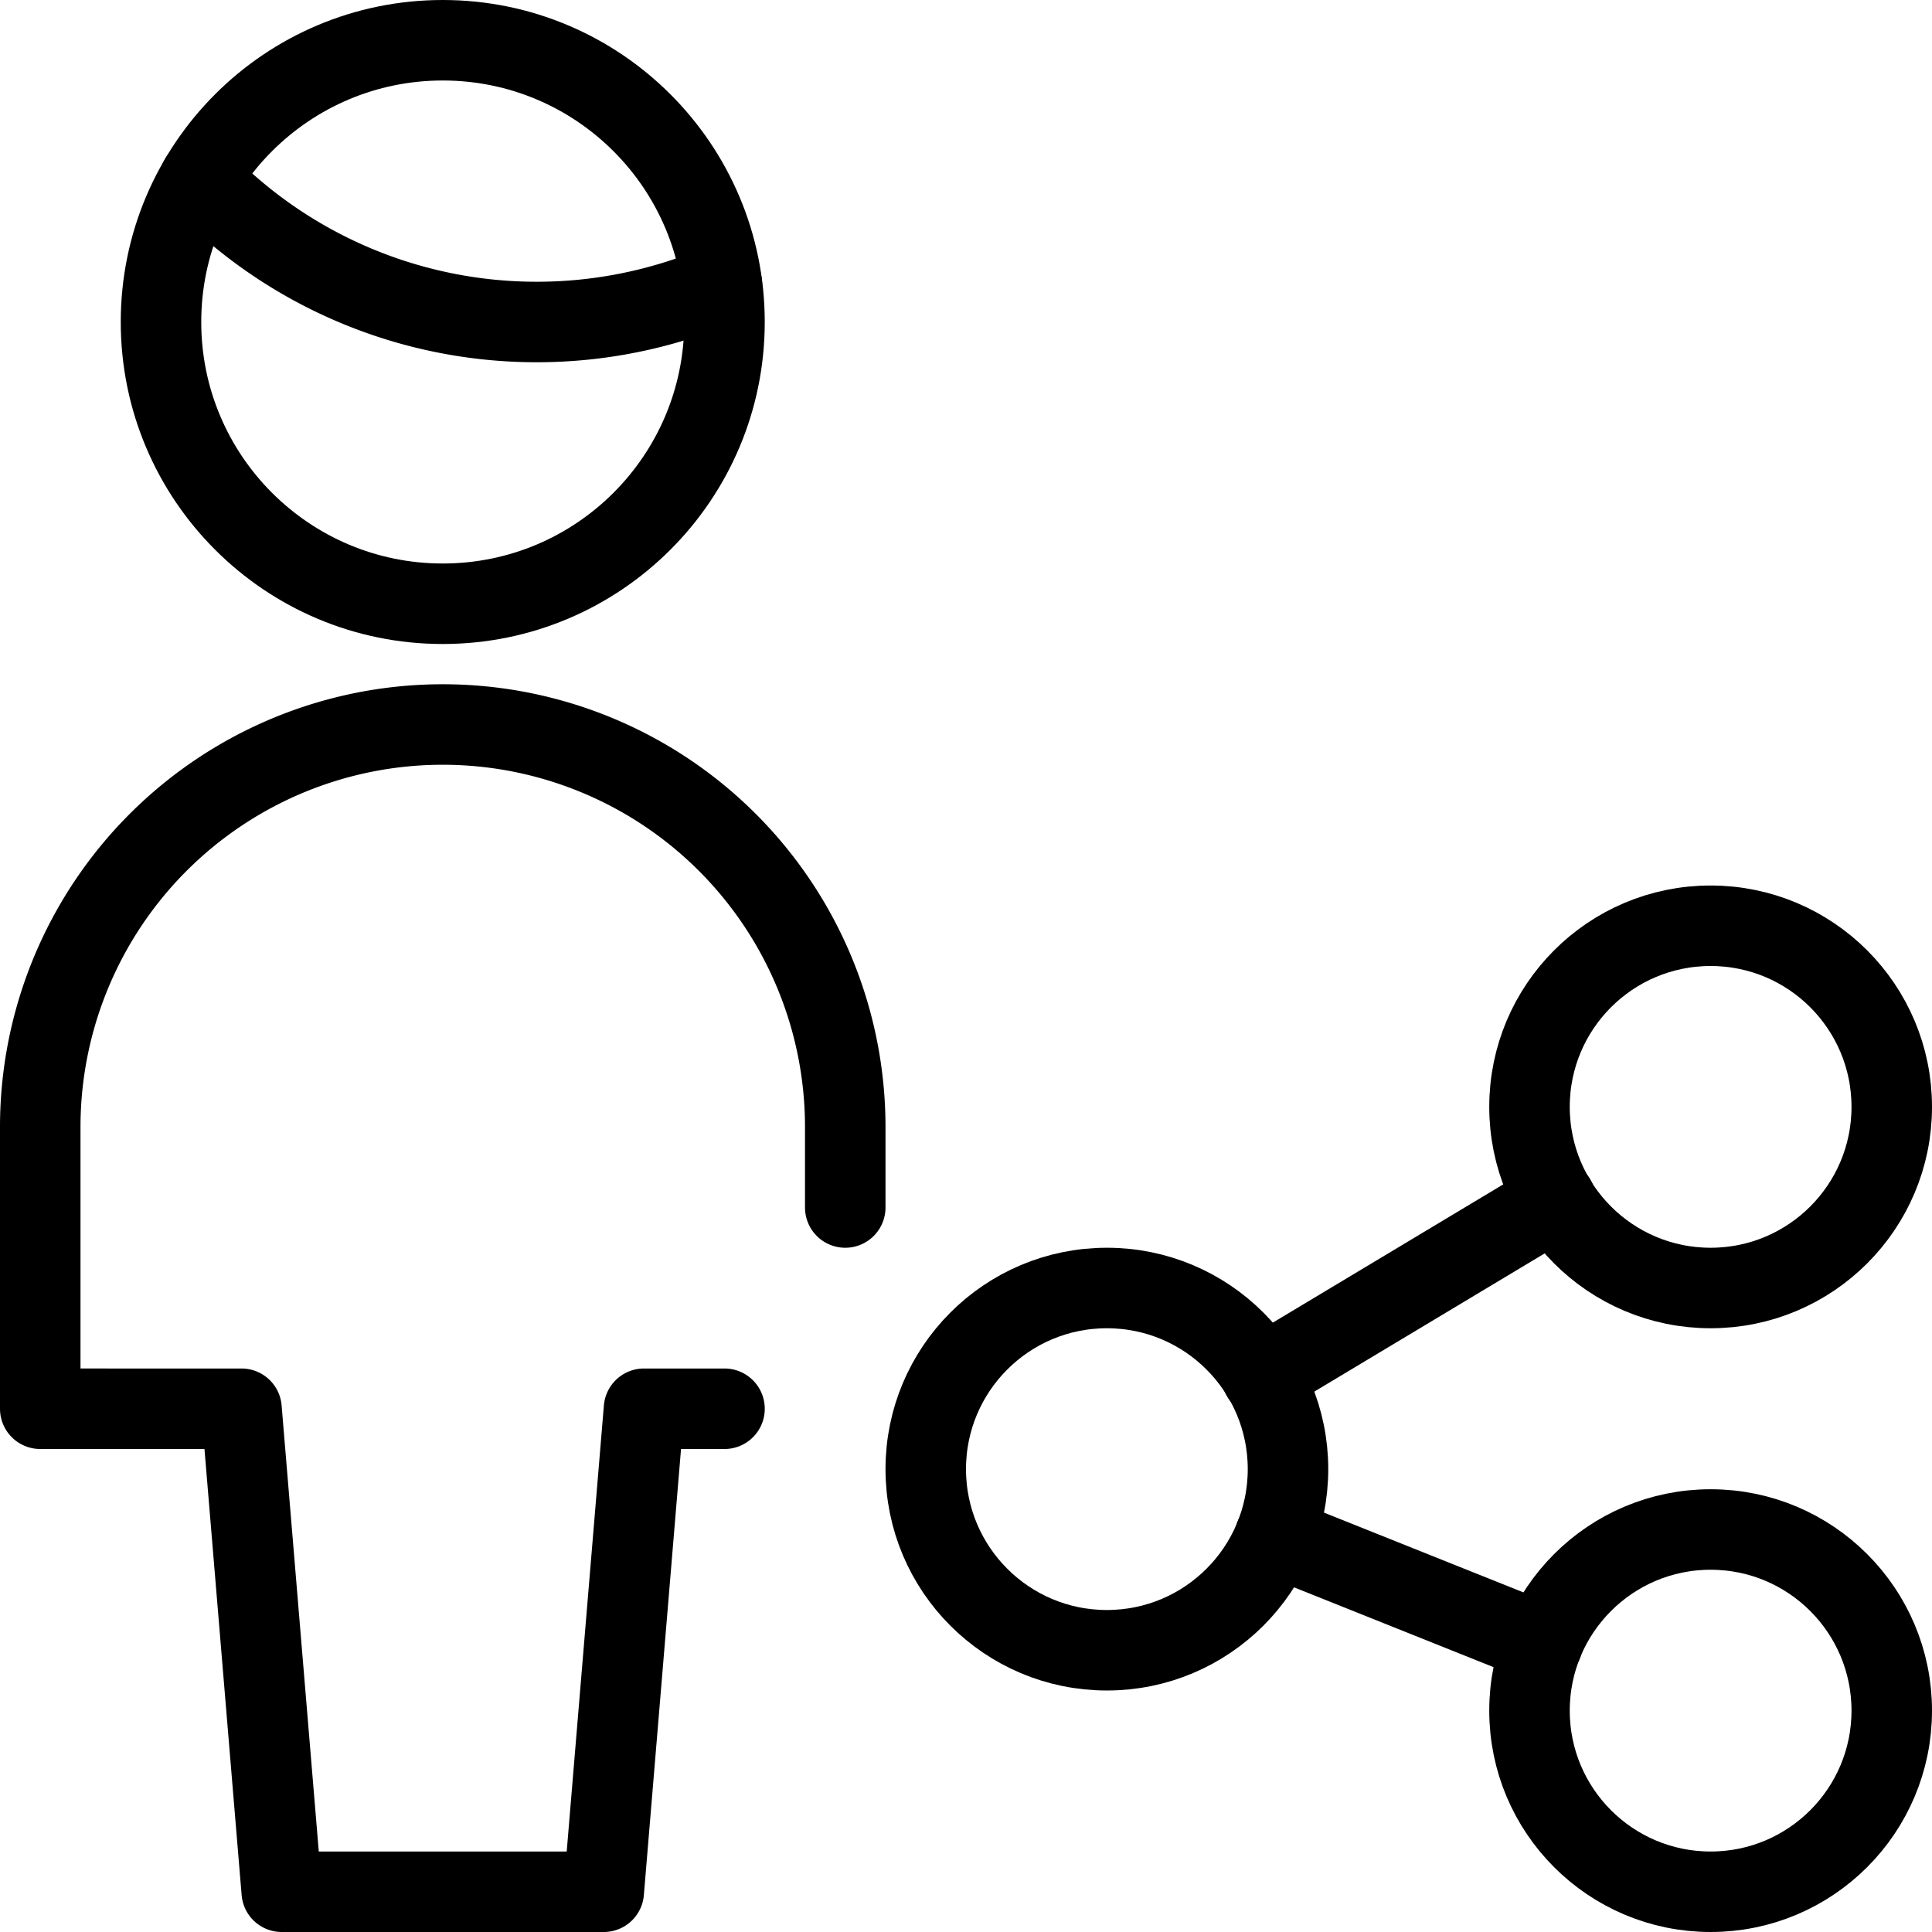 <svg id="Light" xmlns="http://www.w3.org/2000/svg" viewBox="0 0 24 24"><defs><style>.cls-1{fill:none;stroke:currentColor;stroke-linecap:round;stroke-linejoin:round;}</style></defs><title>single-man-actions-share-2</title><circle class="cls-1" cx="13.75" cy="18.25" r="2.25"/><circle class="cls-1" cx="21.25" cy="21.25" r="2.25"/><circle class="cls-1" cx="21.25" cy="13.75" r="2.25"/><line class="cls-1" x1="15.675" y1="17.095" x2="19.325" y2="14.905"/><line class="cls-1" x1="15.838" y1="19.085" x2="19.162" y2="20.415"/><path class="cls-1" d="M2.484,2.223A5.809,5.809,0,0,0,6.667,4a5.822,5.822,0,0,0,2.3-.473"/><circle class="cls-1" cx="5.5" cy="4" r="3.5"/><path class="cls-1" d="M10.5,15V14a5,5,0,0,0-10,0v3.5H3l.5,6h4l.5-6H9"/></svg>